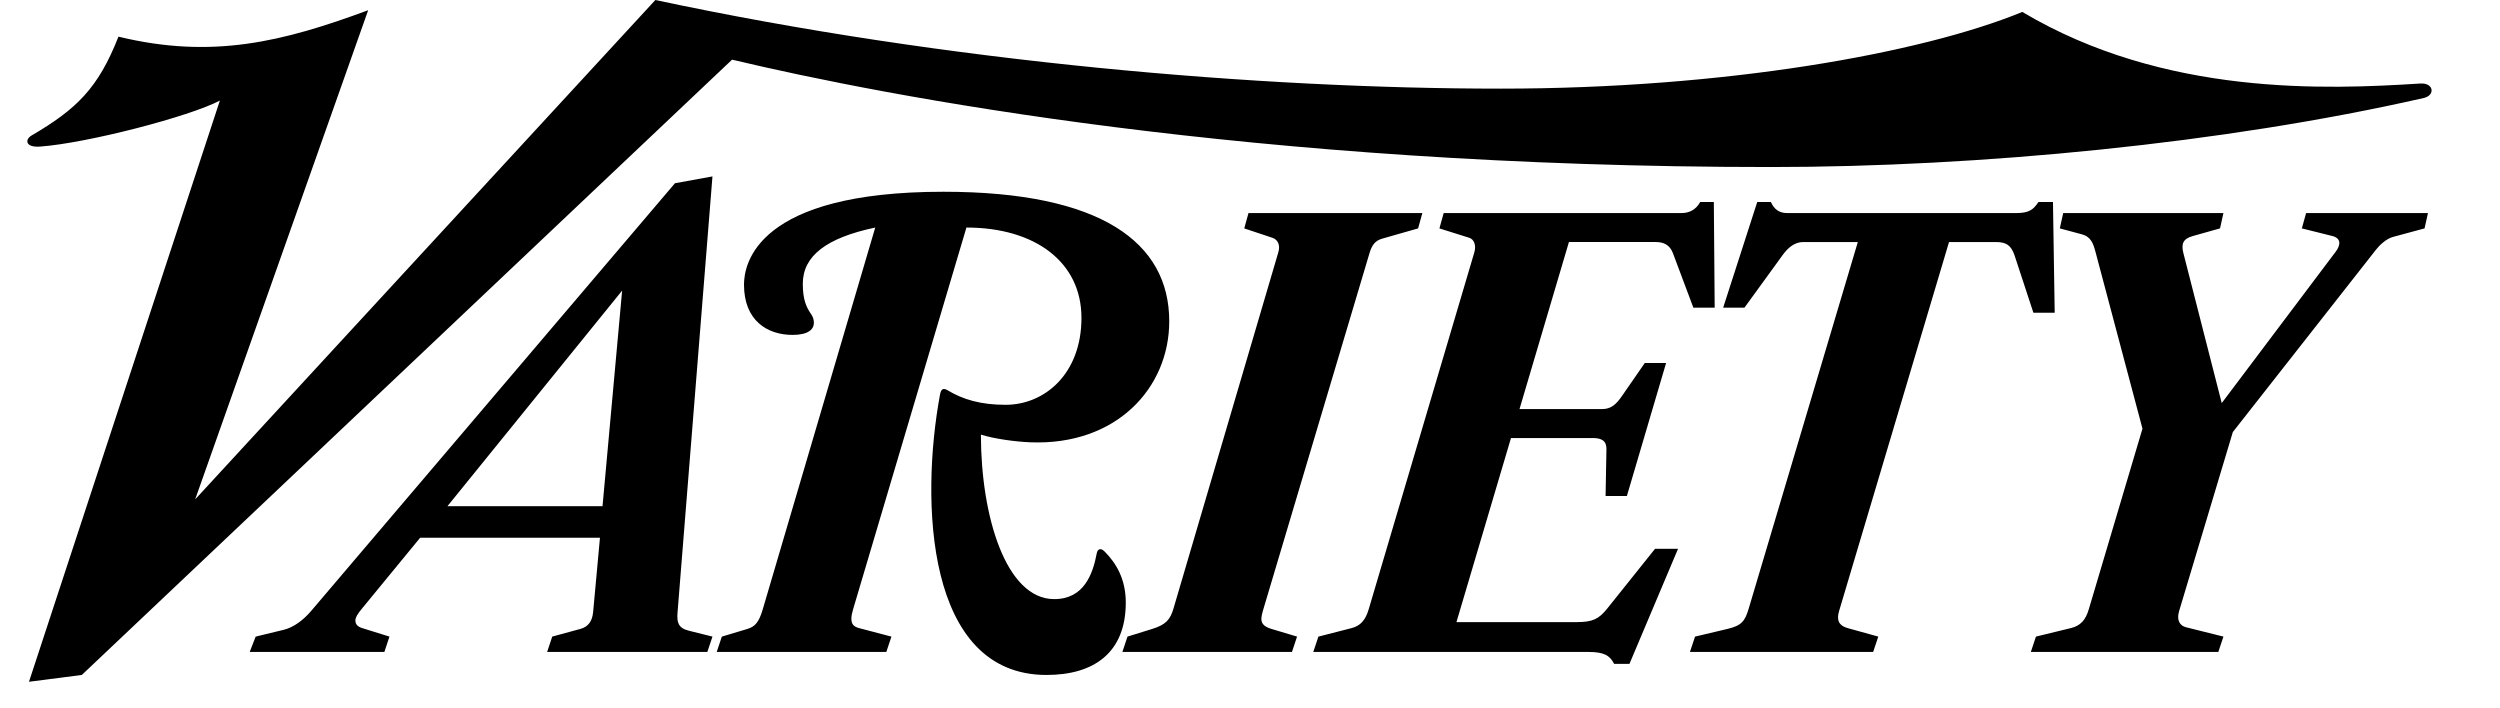 <svg xmlns="http://www.w3.org/2000/svg" viewBox="0 0 300 85" enable-background="new 0 0 300 85"><path d="M0 78.233"/><path d="M291.356 25.567l-.409 1.841-3.783 1.022c-.841.227-1.642 1.019-2.046 1.534l-17.179 21.885-6.444 21.476c-.337 1.121.107 1.764.818 1.943l4.5 1.124-.613 1.841h-22.499l.613-1.841 4.193-1.022c1.135-.277 1.753-.926 2.147-2.25l6.443-21.682-5.625-21.168c-.269-1.013-.541-1.854-1.635-2.148l-2.659-.716.408-1.841h19.227l-.409 1.841-3.272.92c-1.146.322-1.413.911-1.125 2.045l4.602 17.998 13.703-18.202c.258-.343.411-.716.411-1.023 0-.406-.341-.699-.82-.818l-3.681-.92.512-1.841h14.622zM246.564 37.531h-2.556l-2.25-6.851c-.413-1.26-1.024-1.635-2.25-1.635h-5.625l-13.193 44.28c-.334 1.119-.008 1.758 1.022 2.045l3.681 1.022-.613 1.841h-21.987l.613-1.841 3.885-.92c1.724-.408 2.107-.938 2.558-2.455l13.09-43.973h-6.546c-1.015 0-1.814.653-2.454 1.533l-4.602 6.34h-2.556l4.09-12.68h1.635c.408.915 1.031 1.33 1.943 1.33h27.51c1.534 0 2.046-.409 2.659-1.33h1.739l.207 13.294zM205.761 36.917h-2.558l-2.455-6.544c-.372-.996-1.128-1.329-2.045-1.329h-10.431l-5.931 20.043h9.921c1.021 0 1.637-.503 2.351-1.534l2.76-3.989h2.558l-4.705 15.954h-2.556l.103-5.624c.018-1.017-.613-1.329-1.637-1.329h-9.818l-6.544 22.09h14.419c1.932 0 2.67-.37 3.683-1.637l5.726-7.158h2.762l-5.83 13.806h-1.839c-.512-1.022-1.239-1.431-3.07-1.431h-33.032l.614-1.841 3.988-1.022c1.028-.264 1.655-.926 2.046-2.25l12.681-42.849c.244-.826-.031-1.556-.613-1.739l-3.579-1.125.51-1.841h28.533c.965 0 1.738-.409 2.25-1.33h1.637l.101 12.679zM290.844 11.76c-23.934 5.456-53.356 8.284-78.336 8.284-62.381 0-106.151-8.488-124.661-12.885l-78.029 73.835-6.341.818 22.908-69.745c-3.649 1.927-15.951 5.114-21.578 5.523-1.792.13-1.829-.857-1.022-1.329 5.419-3.171 7.999-5.68 10.431-11.864 11.253 2.737 19.738.613 29.964-3.17l-20.762 58.701 55.225-59.928c35.178 7.505 72.643 10.636 101.449 10.636 26.865 0 50.479-4.232 62.586-9.204 17.068 10.166 36.608 9.298 47.759 8.59 1.621-.103 1.824 1.416.407 1.738zM170.683 25.567l-.512 1.841-4.296 1.227c-.828.236-1.232.726-1.534 1.739l-12.681 42.541c-.377 1.271-.663 2.082.921 2.557l3.067.92-.613 1.841h-20.35l.613-1.841 2.966-.92c1.653-.514 2.163-1.119 2.556-2.455l12.58-42.746c.262-.89-.075-1.526-.716-1.739l-3.375-1.125.511-1.841h20.863zM140.309 38.554c0 7.999-6.343 14.933-16.669 14.522-1.787-.07-4.305-.411-5.931-.921 0 9.776 3.001 19.738 8.794 19.738 3.579 0 4.636-2.998 5.113-5.522.079-.411.414-.713.921-.205 1.373 1.373 2.556 3.283 2.556 6.136 0 6.003-3.79 8.693-9.511 8.693-14.496 0-15.151-20.844-12.782-33.646.13-.705.411-.816.92-.512 1.846 1.109 3.975 1.739 6.954 1.739 4.688 0 9.101-3.722 9.101-10.431 0-6.707-5.571-10.84-13.805-10.84l-13.601 45.816c-.134.449-.205.82-.205 1.124 0 .608.243.947.92 1.126l3.887 1.022-.614 1.841h-20.351l.614-1.841 3.068-.92c.942-.283 1.396-.841 1.841-2.352l13.499-45.816c-5.851 1.238-8.693 3.396-8.693 6.75 0 1.931.436 2.843 1.023 3.68.223.321.312.68.307 1.023-.014.755-.658 1.431-2.557 1.431-3.049 0-5.829-1.738-5.829-6.032 0-2.54 1.565-11.147 23.93-11.147 18.934 0 27.1 6.091 27.1 15.544zM85.495 76.392l-.614 1.841h-19.226l.613-1.841 3.375-.92c.958-.261 1.432-.933 1.534-2.045l.818-8.898h-21.578l-7.055 8.592c-.457.555-.716.983-.716 1.329 0 .449.244.742.818.921l3.272 1.022-.613 1.841h-16.159l.716-1.841 3.375-.818c1.184-.287 2.367-1.184 3.273-2.249l43.668-51.338 4.5-.818-4.193 52.36c-.089 1.117.067 1.832 1.33 2.147l2.862.715zm-10.84-41.519l-20.965 25.873h18.612l2.353-25.873zM300 78.233"/></svg>